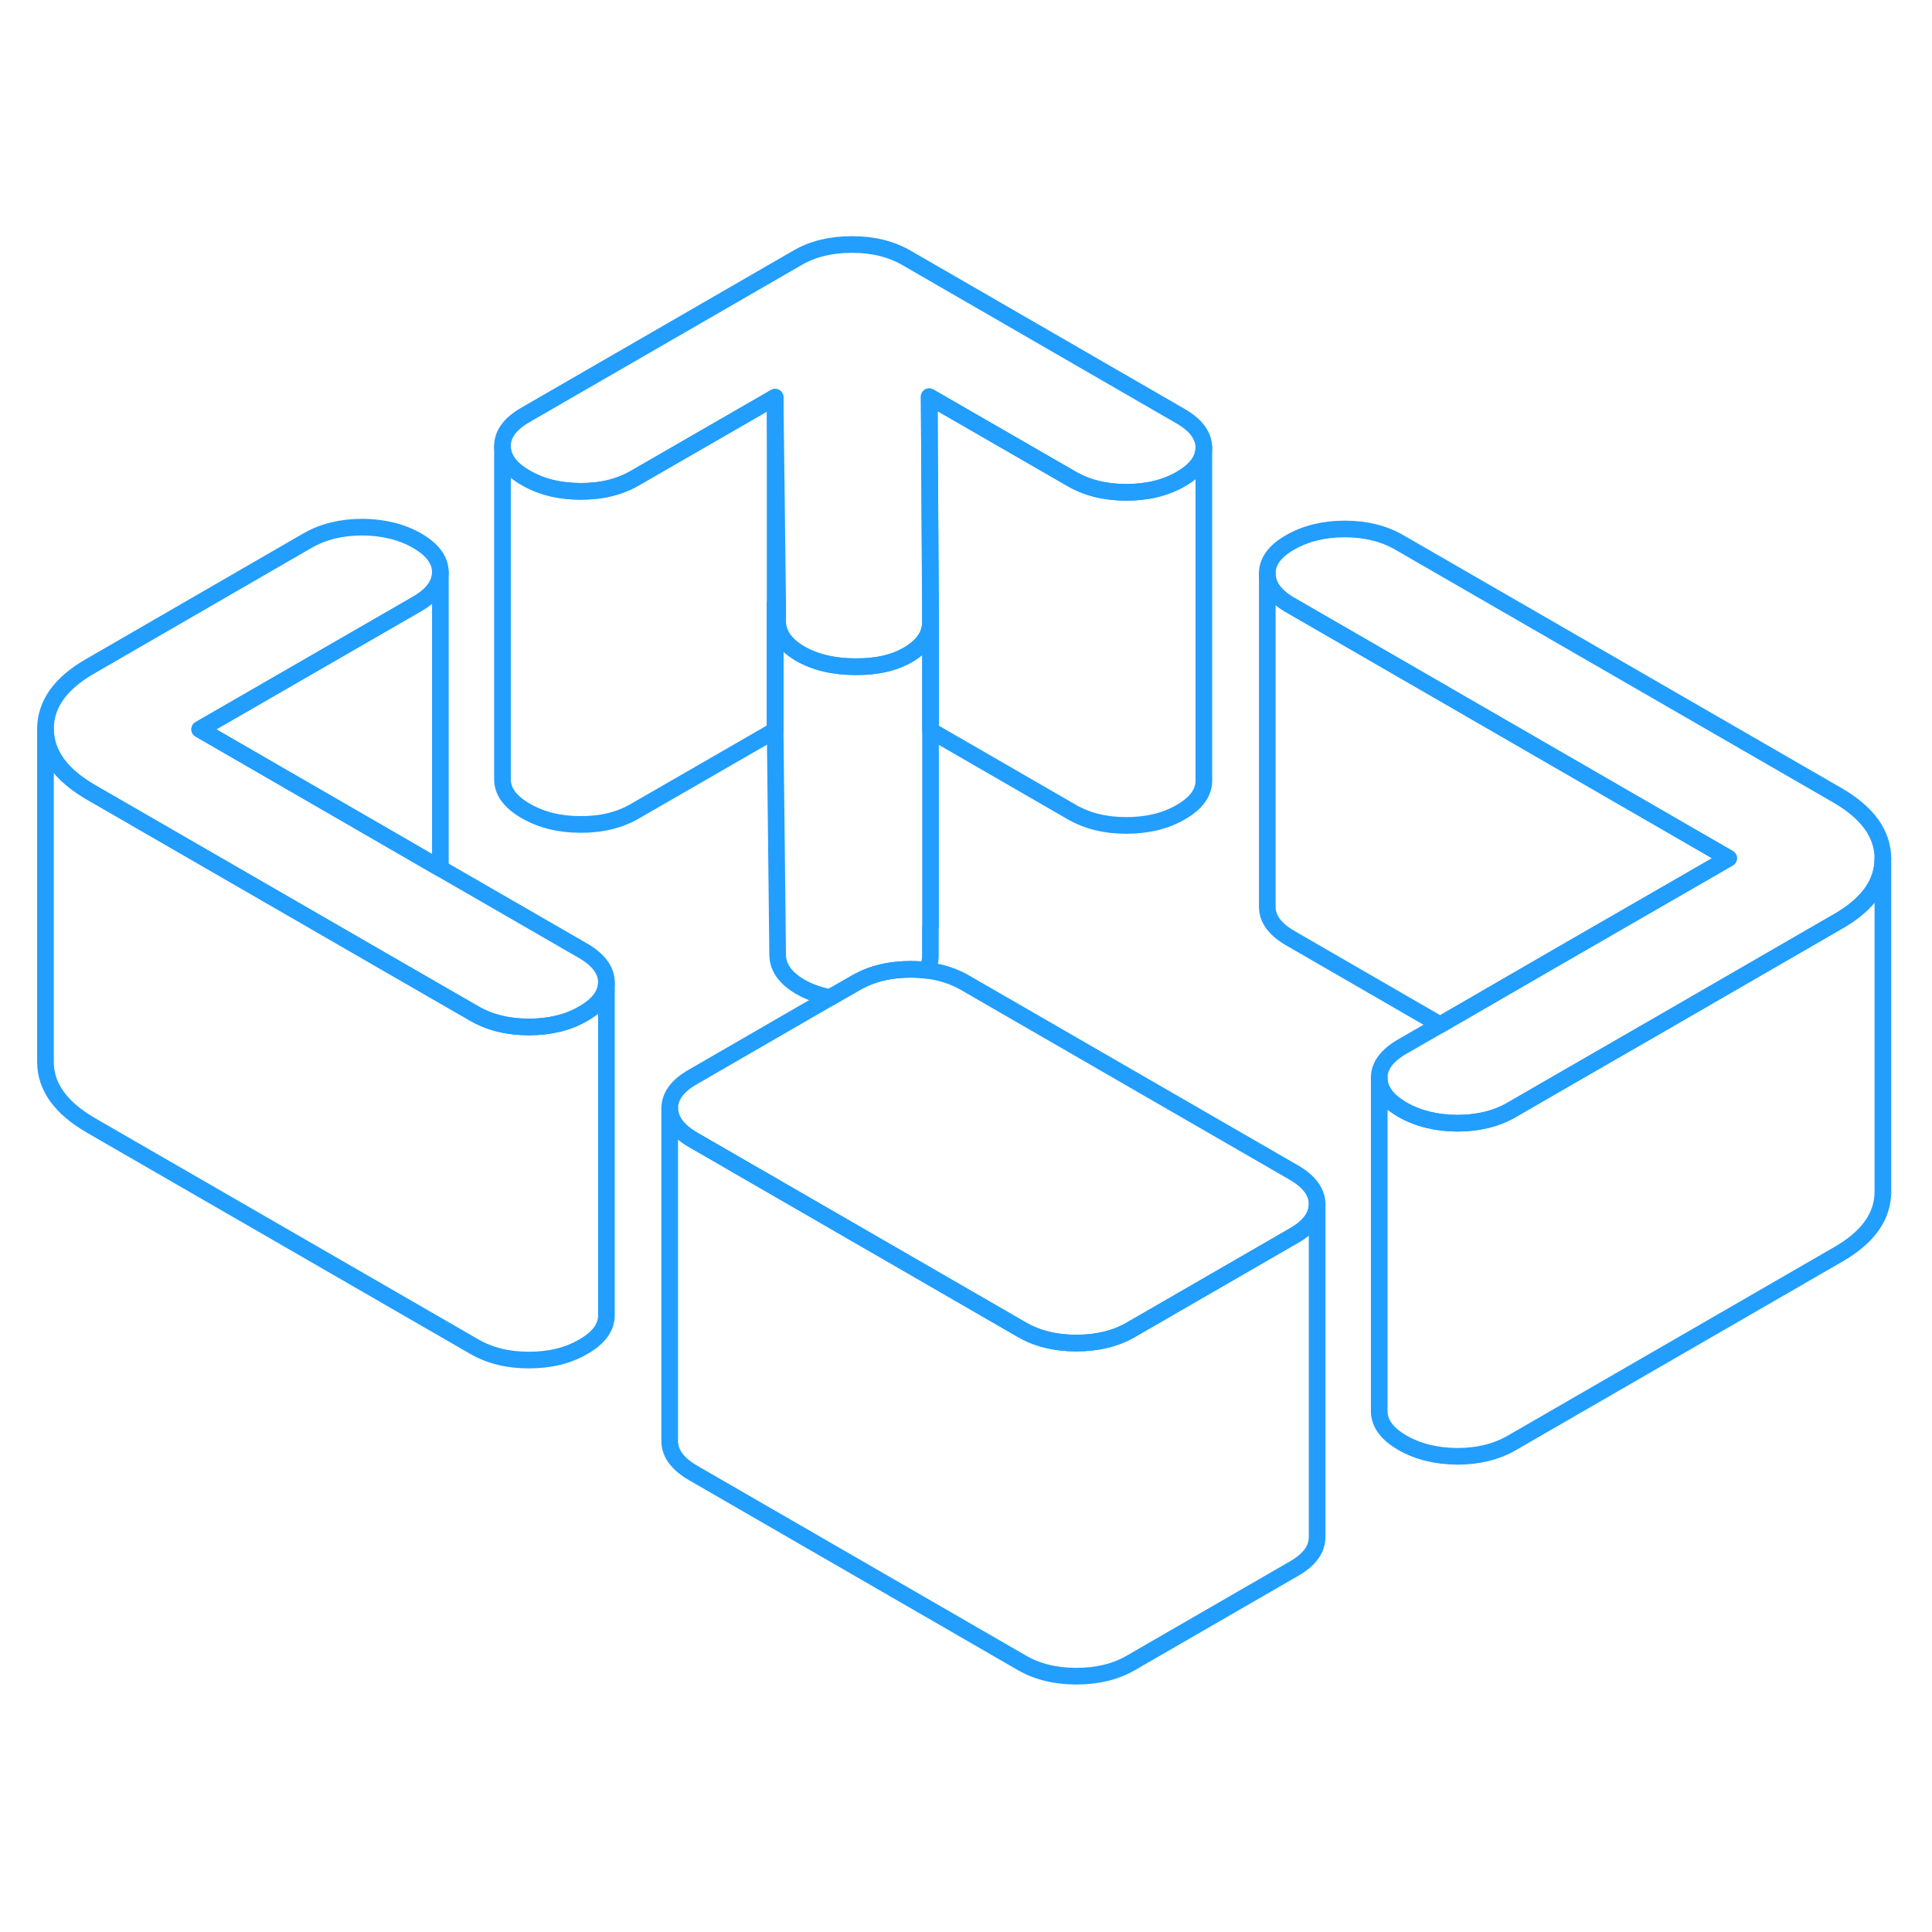 <svg width="48" height="48" viewBox="0 0 116 91" fill="none" xmlns="http://www.w3.org/2000/svg" stroke-width="1px" stroke-linecap="round" stroke-linejoin="round"><path d="M113.05 39.04C113.05 40.53 112.16 41.79 110.36 42.82L99.58 49.05L93.04 52.82L90.76 54.14C89.84 54.67 88.75 54.94 87.49 54.94C86.23 54.93 85.14 54.66 84.21 54.13C83.28 53.59 82.81 52.96 82.81 52.23C82.8 51.51 83.26 50.88 84.19 50.34L86.47 49.03L93 45.25L103.79 39.03L77.49 23.84C76.56 23.31 76.09 22.67 76.09 21.95C76.08 21.22 76.54 20.59 77.47 20.06C78.4 19.53 79.49 19.26 80.74 19.26C81.99 19.26 83.09 19.53 84.02 20.07L110.32 35.25C112.13 36.3 113.04 37.56 113.05 39.04Z" stroke="#229EFF" stroke-linejoin="round"/><path d="M55.861 43.2V44.85C55.871 45.17 55.791 45.48 55.631 45.76C55.321 45.72 55.001 45.7 54.671 45.7C53.411 45.7 52.321 45.97 51.401 46.5L49.851 47.39C49.181 47.27 48.581 47.05 48.051 46.75C47.151 46.22 46.701 45.59 46.691 44.83L46.541 31.35V23.75L46.681 23.67V24.83C46.701 25.59 47.151 26.22 48.051 26.75C48.961 27.27 50.071 27.53 51.381 27.53C52.691 27.54 53.761 27.28 54.611 26.76C55.451 26.24 55.871 25.6 55.871 24.85V43.2H55.861Z" stroke="#229EFF" stroke-linejoin="round"/><path d="M79.081 59.79C79.081 60.52 78.621 61.15 77.701 61.68L67.901 67.34C66.971 67.88 65.881 68.14 64.621 68.14C63.361 68.14 62.271 67.87 61.341 67.33L41.621 55.94C40.691 55.4 40.221 54.77 40.211 54.05C40.211 53.32 40.671 52.69 41.601 52.16L49.851 47.39L51.401 46.5C52.321 45.97 53.411 45.7 54.671 45.7C55.001 45.7 55.321 45.72 55.631 45.76C56.491 45.86 57.271 46.11 57.951 46.51L77.681 57.9C78.611 58.44 79.071 59.07 79.081 59.79Z" stroke="#229EFF" stroke-linejoin="round"/><path d="M72.28 14.37C72.28 15.1 71.82 15.73 70.9 16.26C69.97 16.8 68.88 17.06 67.62 17.06C66.36 17.06 65.27 16.79 64.34 16.25L55.79 11.32L55.86 23.81V24.85C55.87 25.6 55.45 26.24 54.61 26.76C53.76 27.28 52.69 27.54 51.38 27.53C50.07 27.53 48.96 27.27 48.05 26.75C47.15 26.22 46.7 25.59 46.69 24.83V23.67L46.54 11.35L38.13 16.2C37.2 16.74 36.11 17.01 34.85 17C33.6 17 32.5 16.73 31.57 16.19C30.64 15.66 30.17 15.02 30.17 14.3C30.16 13.57 30.63 12.94 31.55 12.41L47.88 2.98C48.81 2.44 49.9 2.18 51.16 2.18C52.42 2.18 53.51 2.45 54.44 2.99L70.87 12.48C71.81 13.02 72.27 13.65 72.28 14.37Z" stroke="#229EFF" stroke-linejoin="round"/><path d="M36.41 46.47C36.41 47.2 35.95 47.83 35.02 48.36C34.1 48.9 33.01 49.16 31.75 49.16C30.49 49.16 29.401 48.89 28.471 48.35L22.78 45.07L16.2 41.27L5.46 35.07C3.65 34.02 2.74 32.76 2.73 31.28C2.73 29.79 3.62 28.53 5.42 27.5L18.48 19.95C19.41 19.42 20.5 19.15 21.76 19.15C23.01 19.16 24.11 19.43 25.04 19.96C25.97 20.5 26.44 21.13 26.44 21.86C26.44 22.59 25.98 23.21 25.06 23.75L11.99 31.29L26.44 39.64L35 44.58C35.93 45.12 36.4 45.75 36.41 46.47Z" stroke="#229EFF" stroke-linejoin="round"/><path d="M113.051 39.04V59.04C113.051 60.53 112.161 61.79 110.361 62.82L90.76 74.14C89.841 74.67 88.751 74.94 87.49 74.94C86.231 74.93 85.141 74.66 84.211 74.13C83.281 73.59 82.811 72.96 82.811 72.23V52.23C82.811 52.96 83.281 53.59 84.211 54.13C85.141 54.66 86.231 54.93 87.49 54.94C88.751 54.94 89.841 54.67 90.76 54.14L93.04 52.82L99.581 49.05L110.361 42.82C112.161 41.79 113.051 40.53 113.051 39.04Z" stroke="#229EFF" stroke-linejoin="round"/><path d="M103.79 39.03L93 45.25L86.47 49.03L77.49 43.84C76.56 43.31 76.09 42.67 76.09 41.95V21.95C76.09 22.67 76.56 23.31 77.49 23.84L103.79 39.03Z" stroke="#229EFF" stroke-linejoin="round"/><path d="M72.281 14.37V34.37C72.281 35.1 71.821 35.73 70.901 36.26C69.971 36.8 68.881 37.06 67.621 37.06C66.361 37.06 65.271 36.79 64.341 36.25L55.871 31.36V23.81L55.791 11.32L64.341 16.25C65.271 16.79 66.371 17.06 67.621 17.06C68.871 17.06 69.971 16.8 70.901 16.26C71.821 15.73 72.281 15.1 72.281 14.37Z" stroke="#229EFF" stroke-linejoin="round"/><path d="M46.54 11.35V31.35L38.13 36.2C37.2 36.74 36.11 37.01 34.85 37C33.6 37 32.5 36.73 31.57 36.19C30.64 35.66 30.17 35.02 30.17 34.3V14.3C30.17 15.02 30.64 15.66 31.57 16.19C32.5 16.73 33.6 17 34.85 17C36.11 17.01 37.2 16.74 38.13 16.2L46.54 11.35Z" stroke="#229EFF" stroke-linejoin="round"/><path d="M36.41 46.47V66.47C36.41 67.2 35.95 67.83 35.02 68.36C34.1 68.9 33.01 69.16 31.75 69.16C30.49 69.16 29.401 68.89 28.471 68.35L5.46 55.07C3.65 54.02 2.74 52.76 2.73 51.28V31.28C2.74 32.76 3.65 34.02 5.46 35.07L16.2 41.27L22.78 45.07L28.471 48.35C29.401 48.89 30.49 49.16 31.75 49.16C33.01 49.16 34.1 48.9 35.02 48.36C35.95 47.83 36.41 47.2 36.41 46.47Z" stroke="#229EFF" stroke-linejoin="round"/><path d="M79.081 59.79V79.79C79.081 80.52 78.621 81.15 77.701 81.68L67.901 87.34C66.971 87.88 65.881 88.14 64.621 88.14C63.361 88.14 62.271 87.87 61.341 87.33L41.621 75.94C40.691 75.4 40.221 74.77 40.211 74.05V54.05C40.221 54.77 40.691 55.4 41.621 55.94L61.341 67.33C62.271 67.87 63.371 68.14 64.621 68.14C65.871 68.14 66.971 67.88 67.901 67.34L77.701 61.68C78.621 61.15 79.081 60.52 79.081 59.79Z" stroke="#229EFF" stroke-linejoin="round"/><path d="M26.44 21.86V39.64L11.99 31.29L25.06 23.75C25.98 23.21 26.44 22.58 26.44 21.86Z" stroke="#229EFF" stroke-linejoin="round"/></svg>